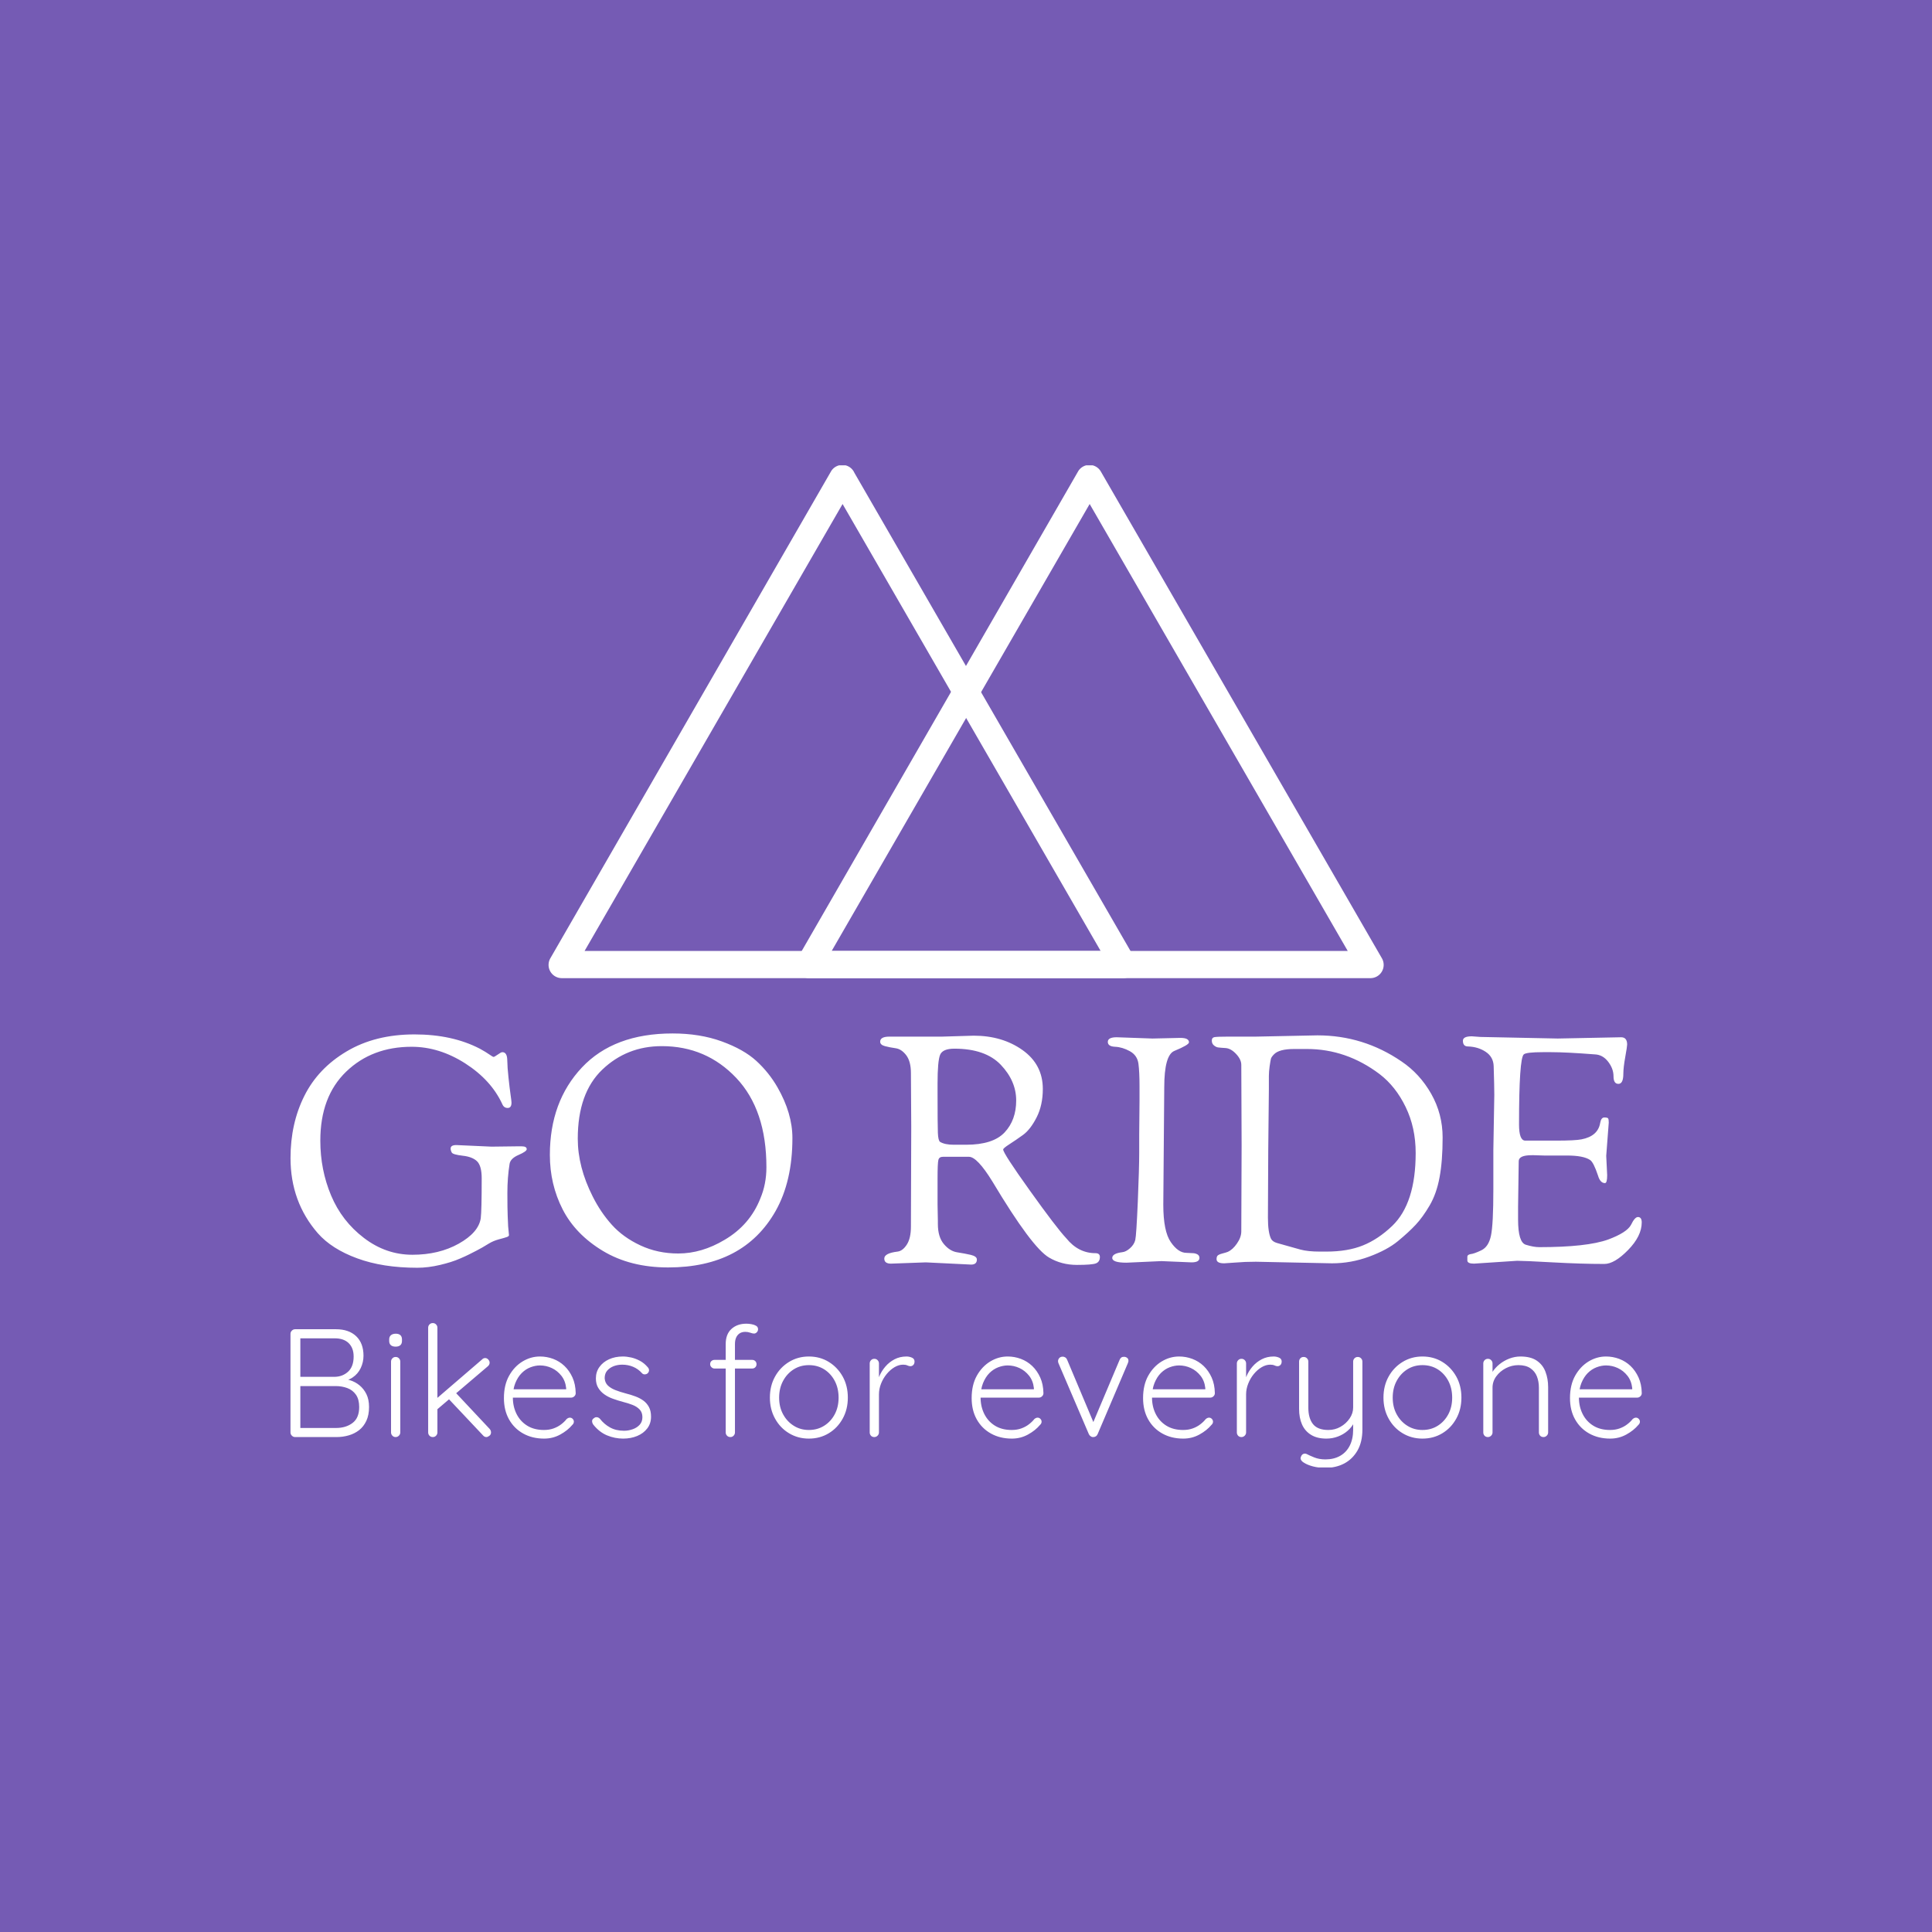 <svg xmlns="http://www.w3.org/2000/svg" version="1.1" xmlns:xlink="http://www.w3.org/1999/xlink" xmlns:svgjs="http://svgjs.dev/svgjs" width="1000" height="1000" viewBox="0 0 1000 1000"><rect width="1000" height="1000" fill="#755bb4"></rect><g transform="matrix(0.7,0,0,0.7,150.062,240.86)"><svg viewBox="0 0 333 247" data-background-color="#755bb4" preserveAspectRatio="xMidYMid meet" height="741" width="1000" xmlns="http://www.w3.org/2000/svg" xmlns:xlink="http://www.w3.org/1999/xlink"><defs></defs><g id="tight-bounds" transform="matrix(1,0,0,1,-0.029,-0.1)"><svg viewBox="0 0 333.059 247.2" height="247.2" width="333.059"><g><svg viewBox="0 0 395.52 293.56" height="247.2" width="333.059"><g transform="matrix(1,0,0,1,0,166.406)"><svg viewBox="0 0 395.52 127.153" height="127.153" width="395.52"><g><svg viewBox="0 0 395.52 127.153" height="127.153" width="395.52"><g><svg viewBox="0 0 395.52 68.58" height="68.58" width="395.52"><g transform="matrix(1,0,0,1,0,0)"><svg width="395.52" viewBox="2.2 -36.1 213.09 36.95" height="68.58" data-palette-color="#ffffff"><path d="M28.35-18.5L33.9-18.25 37.9-18.3 38.65-18.3Q39.45-18.3 39.45-17.85L39.45-17.85Q39.45-17.5 38.18-16.95 36.9-16.4 36.75-15.55L36.75-15.55Q36.4-13.4 36.4-10.93 36.4-8.45 36.45-7.3 36.5-6.15 36.52-5.68 36.55-5.2 36.6-4.85 36.65-4.5 36.65-4.3 36.65-4.1 36.27-3.98 35.9-3.85 35.05-3.63 34.2-3.4 33.5-2.98 32.8-2.55 32.45-2.35 32.1-2.15 31.53-1.85 30.95-1.55 30.35-1.25 29.75-0.95 29-0.63 28.25-0.3 27.45-0.05 26.65 0.2 25.8 0.4L25.8 0.4Q23.9 0.85 22.2 0.85L22.2 0.85Q16.75 0.85 12.73-0.63 8.7-2.1 6.5-4.6L6.5-4.6Q2.2-9.55 2.2-16.45L2.2-16.45Q2.2-21.9 4.38-26.25 6.55-30.6 11.05-33.27 15.55-35.95 21.75-35.95L21.75-35.95Q27.7-35.95 32.05-33.7L32.05-33.7Q33.05-33.15 33.58-32.77 34.1-32.4 34.23-32.4 34.35-32.4 34.88-32.77 35.4-33.15 35.6-33.15L35.6-33.15Q36.35-33.15 36.38-31.93 36.4-30.7 36.58-29.1 36.75-27.5 36.9-26.45 37.05-25.4 37.05-25.2L37.05-25.2Q37.05-24.35 36.45-24.35 35.85-24.35 35.6-24.95L35.6-24.95Q33.85-28.75 29.75-31.38 25.65-34 21.3-34L21.3-34Q15.05-34 10.98-30.08 6.9-26.15 6.9-19.2L6.9-19.2Q6.9-14.6 8.6-10.55 10.3-6.5 13.78-3.85 17.25-1.2 21.43-1.2 25.6-1.2 28.73-2.95 31.85-4.7 32.2-6.95L32.2-6.95Q32.35-8.15 32.35-13.25L32.35-13.25Q32.35-15.2 31.63-15.93 30.9-16.65 29.35-16.82 27.8-17 27.63-17.32 27.45-17.65 27.45-17.95L27.45-17.95Q27.45-18.5 28.35-18.5L28.35-18.5ZM43.1-16.95L43.1-16.95Q43.1-25.35 48.15-30.73 53.2-36.1 62.45-36.1L62.45-36.1Q66.75-36.1 70.2-34.85 73.65-33.6 75.65-31.78 77.65-29.95 79-27.6L79-27.6Q81.35-23.5 81.35-19.6L81.35-19.6Q81.35-12.8 78.7-8.1L78.7-8.1Q73.65 0.8 61.75 0.8L61.75 0.8Q55.8 0.8 51.47-1.8 47.15-4.4 45.12-8.35 43.1-12.3 43.1-16.95ZM47.5-19.5L47.5-19.5Q47.5-15.05 49.85-10.4L49.85-10.4Q51.1-7.9 52.87-5.93 54.65-3.95 57.37-2.68 60.1-1.4 63.35-1.4L63.35-1.4Q67.05-1.4 70.65-3.55L70.65-3.55Q74.65-5.9 76.3-10.1L76.3-10.1Q77.25-12.35 77.25-15L77.25-15Q77.25-24.05 72.5-29.08 67.75-34.1 60.75-34.1L60.75-34.1Q55.25-34.1 51.37-30.4 47.5-26.7 47.5-19.5ZM100.04-5.65L100.09-21.4 100.04-29.85Q100.04-31.7 99.29-32.68 98.54-33.65 97.62-33.77 96.69-33.9 95.94-34.1 95.19-34.3 95.19-34.8L95.19-34.8Q95.19-35.6 96.64-35.6L96.64-35.6 104.94-35.6 109.94-35.75Q114.44-35.75 117.64-33.48 120.84-31.2 120.84-27.35L120.84-27.35Q120.84-24.8 119.87-22.88 118.89-20.95 117.72-20.1 116.54-19.25 115.57-18.63 114.59-18 114.59-17.8L114.59-17.8Q114.59-17.2 118.79-11.33 122.99-5.45 124.54-3.8L124.54-3.8Q126.44-1.45 129.14-1.45L129.14-1.45Q129.84-1.45 129.84-0.85L129.84-0.85Q129.84-0.1 129.24 0.15 128.64 0.4 126.22 0.4 123.79 0.4 121.84-0.75L121.84-0.75Q119.14-2.3 112.89-12.75L112.89-12.75Q110.49-16.65 109.19-16.65L109.19-16.65 105.09-16.65Q104.49-16.65 104.37-16.15 104.24-15.65 104.24-13.2L104.24-13.2Q104.24-13.2 104.24-9.15L104.24-9.15 104.29-6.5Q104.29-6.5 104.29-6.05L104.29-6.05Q104.29-4 105.24-2.88 106.19-1.75 107.37-1.58 108.54-1.4 109.49-1.18 110.44-0.95 110.44-0.45L110.44-0.45Q110.44 0.35 109.54 0.35L109.54 0.35Q109.54 0.35 102.39 0L102.39 0 96.89 0.2Q95.84 0.2 95.84-0.6L95.84-0.6Q95.84-1.45 97.94-1.7L97.94-1.7Q98.74-1.8 99.39-2.8 100.04-3.8 100.04-5.65L100.04-5.65ZM104.24-28.2L104.24-26.8Q104.24-21.65 104.29-20.43 104.34-19.2 104.64-19L104.64-19Q105.39-18.55 106.79-18.55L106.79-18.55 108.74-18.55Q112.99-18.55 114.82-20.5 116.64-22.45 116.64-25.53 116.64-28.6 114.22-31.15 111.79-33.7 106.89-33.7L106.89-33.7Q105.04-33.7 104.64-32.73 104.24-31.75 104.24-28.2L104.24-28.2ZM136.04-17.25L136.04-20.1 136.09-25.5 136.09-27.8Q136.09-30 135.92-31.33 135.74-32.65 134.57-33.3 133.39-33.95 132.24-34 131.09-34.05 131.09-34.77 131.09-35.5 132.49-35.5L132.49-35.5 138.14-35.3 142.54-35.4Q143.89-35.4 143.89-34.7L143.89-34.7Q143.89-34.3 141.59-33.35L141.59-33.35Q139.99-32.7 139.99-27.6L139.99-27.6 139.84-9.1Q139.84-4.9 141.02-3.2 142.19-1.5 143.49-1.5L143.49-1.5 144.49-1.45Q144.84-1.45 145.19-1.28 145.54-1.1 145.54-0.7L145.54-0.7Q145.54 0 144.29 0L144.29 0 139.54-0.2 134.04 0.05Q131.79 0.05 131.79-0.7L131.79-0.7Q131.79-1.4 133.34-1.6L133.34-1.6Q133.94-1.65 134.59-2.23 135.24-2.8 135.42-3.53 135.59-4.25 135.82-9.58 136.04-14.9 136.04-17.25L136.04-17.25ZM152.19-18.45L152.19-18.45 152.14-31.15Q152.14-32 151.31-32.88 150.49-33.75 149.64-33.8 148.79-33.85 148.46-33.9 148.14-33.95 147.81-34.23 147.49-34.5 147.49-34.98 147.49-35.45 147.91-35.52 148.34-35.6 150.04-35.6L150.04-35.6 154.39-35.6 164.14-35.8Q171.39-35.8 177.39-31.7L177.39-31.7Q180.29-29.75 182.09-26.58 183.89-23.4 183.89-19.7 183.89-16 183.41-13.43 182.94-10.85 181.84-8.97 180.74-7.1 179.64-5.93 178.54-4.75 176.84-3.35 175.14-1.95 172.29-0.9 169.44 0.15 166.44 0.15L166.44 0.15 154.44-0.1Q152.69-0.1 151.19 0.03 149.69 0.15 149.44 0.15L149.44 0.15Q148.24 0.15 148.24-0.5L148.24-0.5Q148.24-0.9 148.41-1.07 148.59-1.25 149.16-1.4 149.74-1.55 149.99-1.65L149.99-1.65Q150.79-2 151.46-2.98 152.14-3.95 152.14-4.9L152.14-4.9Q152.14-4.9 152.19-18.45ZM156.49-27.3L156.39-17.7 156.34-7.05Q156.34-4.7 156.84-3.7L156.84-3.7Q157.09-3.25 157.79-3.05 158.49-2.85 159.39-2.6 160.29-2.35 161.46-2.02 162.64-1.7 164.54-1.7L164.54-1.7 165.54-1.7Q168.94-1.7 171.34-2.68 173.74-3.65 175.94-5.75L175.94-5.75Q179.64-9.3 179.64-17.25L179.64-17.25Q179.64-21.25 178.06-24.5 176.49-27.75 173.94-29.7L173.94-29.7Q168.69-33.65 162.49-33.65L162.49-33.65 160.49-33.65Q158.09-33.65 157.29-32.8L157.29-32.8Q156.89-32.4 156.81-32.1 156.74-31.8 156.61-30.93 156.49-30.05 156.49-29.4L156.49-29.4 156.49-27.3ZM191.89-11.55L191.89-17.75 192.04-26.4Q192.04-27.75 191.94-30.95L191.94-30.95Q191.89-32.4 190.69-33.2 189.49-34 187.89-34.05L187.89-34.05Q187.09-34.05 187.09-34.95L187.09-34.95Q187.09-35.65 188.49-35.65L188.49-35.65 189.84-35.55 202.04-35.3 212.04-35.5Q212.99-35.5 212.99-34.35L212.99-34.35Q212.99-34.05 212.69-32.38 212.39-30.7 212.39-29.75L212.39-29.75Q212.39-28.15 211.61-28.15 210.84-28.15 210.84-29.35 210.84-30.55 209.99-31.65 209.14-32.75 207.89-32.8L207.89-32.8Q203.39-33.15 200.99-33.15L200.99-33.15 199.69-33.15Q197.09-33.15 196.69-32.8L196.69-32.8Q195.94-32.15 195.94-21.75L195.94-21.75Q195.94-19.25 196.89-19.2L196.89-19.2 201.79-19.2Q204.79-19.2 205.79-19.4L205.79-19.4Q208.39-19.9 208.74-22L208.74-22Q208.89-22.85 209.39-22.85 209.89-22.85 209.99-22.7 210.09-22.55 210.09-22.05L210.09-22.05 209.69-16.8 209.84-13.75Q209.84-12.5 209.49-12.5L209.49-12.5Q208.74-12.5 208.39-13.7L208.39-13.7Q207.69-15.8 207.14-16.15L207.14-16.15Q206.09-16.85 203.49-16.85L203.49-16.85 199.89-16.85 198.29-16.9 197.94-16.9Q195.89-16.9 195.89-15.95L195.89-15.95 195.79-8.75 195.79-6.75Q195.79-3.15 197.01-2.78 198.24-2.4 199.14-2.4L199.14-2.4Q206.64-2.4 209.99-3.6L209.99-3.6Q212.94-4.7 213.59-5.9L213.59-5.9Q214.19-7.15 214.69-7.15L214.69-7.15Q215.29-7.15 215.29-6.3L215.29-6.3Q215.29-4.15 213.14-1.95 210.99 0.25 209.39 0.25L209.39 0.25Q205.79 0.25 201.26 0 196.74-0.25 195.64-0.25L195.64-0.25 188.84 0.2Q187.79 0.2 187.79-0.3L187.79-0.3 187.79-0.9Q187.79-1.2 188.29-1.3L188.29-1.3Q188.84-1.35 189.99-1.9 191.14-2.45 191.51-4.2 191.89-5.95 191.89-11.55L191.89-11.55Z" opacity="1" transform="matrix(1,0,0,1,0,0)" fill="#ffffff" class="undefined-text-0" data-fill-palette-color="primary" id="text-0"></path></svg></g></svg></g><g transform="matrix(1,0,0,1,0,84.77)"><svg viewBox="0 0 395.52 42.383" height="42.383" width="395.52"><g transform="matrix(1,0,0,1,0,0)"><svg width="395.52" viewBox="4.7 -37 438.61 47" height="42.383" data-palette-color="#ffffff"><path d="M6.2-35L19.45-35Q23.65-35 26.03-32.73 28.4-30.45 28.4-26.4L28.4-26.4Q28.4-24.3 27.5-22.4 26.6-20.5 24.85-19.33 23.1-18.15 20.5-18L20.5-18 20.3-19Q22.15-19 23.93-18.48 25.7-17.95 27.1-16.8 28.5-15.65 29.35-13.93 30.2-12.2 30.2-9.75L30.2-9.75Q30.2-7.15 29.33-5.28 28.45-3.4 26.98-2.25 25.5-1.1 23.6-0.55 21.7 0 19.65 0L19.65 0 6.2 0Q5.6 0 5.15-0.45 4.7-0.9 4.7-1.5L4.7-1.5 4.7-33.5Q4.7-34.1 5.15-34.55 5.6-35 6.2-35L6.2-35ZM19.05-32.05L19.05-32.05 7.3-32.05 7.9-32.95 7.9-18.8 7.35-19.55 19.05-19.55Q21.65-19.6 23.43-21.25 25.2-22.9 25.2-26.15L25.2-26.15Q25.2-28.9 23.6-30.48 22-32.05 19.05-32.05ZM19.4-16.55L19.4-16.55 7.65-16.55 7.9-16.85 7.9-2.5 7.6-2.95 19.5-2.95Q22.7-2.95 24.85-4.58 27-6.2 27-9.75L27-9.75Q27-12.25 25.95-13.75 24.9-15.25 23.15-15.9 21.4-16.55 19.4-16.55ZM40.34-24.5L40.34-1.5Q40.34-0.9 39.89-0.45 39.44 0 38.84 0L38.84 0Q38.19 0 37.77-0.45 37.34-0.9 37.34-1.5L37.34-1.5 37.34-24.5Q37.34-25.1 37.77-25.55 38.19-26 38.84-26L38.84-26Q39.49-26 39.92-25.55 40.34-25.1 40.34-24.5L40.34-24.5ZM38.84-29.35L38.84-29.35Q37.79-29.35 37.27-29.83 36.74-30.3 36.74-31.2L36.74-31.2 36.74-31.7Q36.74-32.6 37.32-33.08 37.89-33.55 38.89-33.55L38.89-33.55Q39.84-33.55 40.37-33.08 40.89-32.6 40.89-31.7L40.89-31.7 40.89-31.2Q40.89-30.3 40.37-29.83 39.84-29.35 38.84-29.35ZM50.89 0L50.89 0Q50.24 0 49.81-0.45 49.39-0.9 49.39-1.5L49.39-1.5 49.39-35.5Q49.39-36.1 49.81-36.55 50.24-37 50.89-37L50.89-37Q51.54-37 51.96-36.55 52.39-36.1 52.39-35.5L52.39-35.5 52.39-1.5Q52.39-0.9 51.96-0.45 51.54 0 50.89 0ZM67.89-25.65L67.89-25.65Q68.44-25.65 68.89-25.18 69.34-24.7 69.34-24.15L69.34-24.15Q69.34-23.5 68.79-23L68.79-23 51.99-8.7 51.84-12.25 66.84-25.15Q67.29-25.65 67.89-25.65ZM68.29 0L68.29 0Q67.64 0 67.19-0.55L67.19-0.55 55.79-12.65 58.04-14.7 69.34-2.65Q69.79-2.15 69.79-1.5L69.79-1.5Q69.79-0.8 69.24-0.4 68.69 0 68.29 0ZM87.03 0.5L87.03 0.5Q83.18 0.5 80.23-1.15 77.28-2.8 75.63-5.75 73.98-8.7 73.98-12.65L73.98-12.65Q73.98-16.9 75.66-19.9 77.33-22.9 80.01-24.53 82.68-26.15 85.68-26.15L85.68-26.15Q87.88-26.15 89.96-25.38 92.03-24.6 93.63-23.08 95.23-21.55 96.23-19.35 97.23-17.15 97.28-14.25L97.28-14.25Q97.28-13.65 96.83-13.23 96.38-12.8 95.78-12.8L95.78-12.8 75.73-12.8 75.13-15.5 94.83-15.5 94.18-14.9 94.18-15.9Q93.93-18.25 92.63-19.9 91.33-21.55 89.51-22.4 87.68-23.25 85.68-23.25L85.68-23.25Q84.18-23.25 82.61-22.65 81.03-22.05 79.76-20.78 78.48-19.5 77.68-17.53 76.88-15.55 76.88-12.85L76.88-12.85Q76.88-9.9 78.08-7.5 79.28-5.1 81.53-3.7 83.78-2.3 86.98-2.3L86.98-2.3Q88.68-2.3 90.08-2.8 91.48-3.3 92.56-4.13 93.63-4.95 94.33-5.85L94.33-5.85Q94.88-6.3 95.38-6.3L95.38-6.3Q95.93-6.3 96.31-5.9 96.68-5.5 96.68-5L96.68-5Q96.68-4.4 96.18-3.95L96.18-3.95Q94.68-2.15 92.28-0.83 89.88 0.5 87.03 0.5ZM102.98-4.05L102.98-4.05Q102.58-4.65 102.6-5.23 102.63-5.8 103.23-6.15L103.23-6.15Q103.63-6.5 104.15-6.45 104.68-6.4 105.13-5.95L105.13-5.95Q106.48-4.2 108.4-3.13 110.33-2.05 112.98-2.05L112.98-2.05Q114.38-2.05 115.75-2.53 117.13-3 118.03-3.98 118.93-4.95 118.93-6.45L118.93-6.45Q118.93-8 118.03-8.95 117.13-9.9 115.7-10.45 114.28-11 112.68-11.4L112.68-11.4Q110.98-11.85 109.38-12.43 107.78-13 106.55-13.88 105.33-14.75 104.58-16 103.83-17.25 103.83-19.05L103.83-19.05Q103.83-21.15 104.98-22.75 106.13-24.35 108.1-25.25 110.08-26.15 112.58-26.15L112.58-26.15Q113.83-26.15 115.28-25.83 116.73-25.5 118.13-24.75 119.53-24 120.63-22.7L120.63-22.7Q121.08-22.25 121.08-21.68 121.08-21.1 120.58-20.65L120.58-20.65Q120.18-20.35 119.65-20.35 119.13-20.35 118.78-20.75L118.78-20.75Q117.58-22.1 115.93-22.8 114.28-23.5 112.38-23.5L112.38-23.5Q110.93-23.5 109.65-23.03 108.38-22.55 107.53-21.6 106.68-20.65 106.68-19.1L106.68-19.1Q106.78-17.65 107.7-16.75 108.63-15.85 110.15-15.25 111.68-14.65 113.58-14.15L113.58-14.15Q115.18-13.75 116.65-13.2 118.13-12.65 119.25-11.83 120.38-11 121.05-9.75 121.73-8.5 121.73-6.6L121.73-6.6Q121.73-4.4 120.5-2.8 119.28-1.2 117.23-0.35 115.18 0.5 112.68 0.5L112.68 0.5Q109.98 0.5 107.45-0.55 104.93-1.6 102.98-4.05ZM152.67-36.8L152.67-36.8Q153.42-36.8 154.29-36.65 155.17-36.5 155.82-36.13 156.47-35.75 156.47-35L156.47-35Q156.47-34.45 156.07-34.02 155.67-33.6 155.17-33.6L155.17-33.6Q154.67-33.6 153.92-33.88 153.17-34.15 152.32-34.15L152.32-34.15Q151.27-34.15 150.52-33.68 149.77-33.2 149.37-32.33 148.97-31.45 148.97-30.2L148.97-30.2 148.97-1.5Q148.97-0.9 148.54-0.45 148.12 0 147.47 0L147.47 0Q146.82 0 146.39-0.45 145.97-0.9 145.97-1.5L145.97-1.5 145.97-30.2Q145.97-33.4 147.84-35.1 149.72-36.8 152.67-36.8ZM142.32-25.05L154.57-25.05Q155.17-25.05 155.57-24.65 155.97-24.25 155.97-23.65L155.97-23.65Q155.97-23.05 155.57-22.65 155.17-22.25 154.57-22.25L154.57-22.25 142.32-22.25Q141.77-22.25 141.34-22.68 140.92-23.1 140.92-23.65L140.92-23.65Q140.92-24.3 141.34-24.68 141.77-25.05 142.32-25.05L142.32-25.05ZM185.61-12.8L185.61-12.8Q185.61-9 183.94-5.98 182.26-2.95 179.41-1.23 176.56 0.5 172.96 0.5L172.96 0.5Q169.41 0.5 166.54-1.23 163.66-2.95 161.99-5.98 160.31-9 160.31-12.8L160.31-12.8Q160.31-16.65 161.99-19.65 163.66-22.65 166.54-24.4 169.41-26.15 172.96-26.15L172.96-26.15Q176.56-26.15 179.41-24.4 182.26-22.65 183.94-19.65 185.61-16.65 185.61-12.8ZM182.61-12.8L182.61-12.8Q182.61-15.85 181.36-18.23 180.11-20.6 177.94-21.98 175.76-23.35 172.96-23.35L172.96-23.35Q170.21-23.35 168.04-21.98 165.86-20.6 164.59-18.23 163.31-15.85 163.31-12.8L163.31-12.8Q163.31-9.75 164.59-7.4 165.86-5.05 168.04-3.68 170.21-2.3 172.96-2.3L172.96-2.3Q175.76-2.3 177.94-3.68 180.11-5.05 181.36-7.4 182.61-9.75 182.61-12.8ZM194.21 0L194.21 0Q193.51 0 193.11-0.45 192.71-0.9 192.71-1.5L192.71-1.5 192.71-23.9Q192.71-24.5 193.13-24.95 193.56-25.4 194.21-25.4L194.21-25.4Q194.86-25.4 195.28-24.95 195.71-24.5 195.71-23.9L195.71-23.9 195.71-16.4 194.96-16.25Q195.11-18 195.83-19.73 196.56-21.45 197.81-22.9 199.06-24.35 200.78-25.25 202.51-26.15 204.66-26.15L204.66-26.15Q205.56-26.15 206.41-25.78 207.26-25.4 207.26-24.55L207.26-24.55Q207.26-23.8 206.86-23.4 206.46-23 205.91-23L205.91-23Q205.46-23 204.93-23.25 204.41-23.5 203.56-23.5L203.56-23.5Q202.16-23.5 200.76-22.68 199.36-21.85 198.21-20.45 197.06-19.05 196.38-17.32 195.71-15.6 195.71-13.85L195.71-13.85 195.71-1.5Q195.71-0.9 195.26-0.45 194.81 0 194.21 0ZM238.85 0.5L238.85 0.5Q235 0.5 232.05-1.15 229.1-2.8 227.45-5.75 225.8-8.7 225.8-12.65L225.8-12.65Q225.8-16.9 227.47-19.9 229.15-22.9 231.82-24.53 234.5-26.15 237.5-26.15L237.5-26.15Q239.7-26.15 241.77-25.38 243.85-24.6 245.45-23.08 247.05-21.55 248.05-19.35 249.05-17.15 249.1-14.25L249.1-14.25Q249.1-13.65 248.65-13.23 248.2-12.8 247.6-12.8L247.6-12.8 227.55-12.8 226.95-15.5 246.65-15.5 246-14.9 246-15.9Q245.75-18.25 244.45-19.9 243.15-21.55 241.32-22.4 239.5-23.25 237.5-23.25L237.5-23.25Q236-23.25 234.42-22.65 232.85-22.05 231.57-20.78 230.3-19.5 229.5-17.53 228.7-15.55 228.7-12.85L228.7-12.85Q228.7-9.9 229.9-7.5 231.1-5.1 233.35-3.7 235.6-2.3 238.8-2.3L238.8-2.3Q240.5-2.3 241.9-2.8 243.3-3.3 244.37-4.13 245.45-4.95 246.15-5.85L246.15-5.85Q246.7-6.3 247.2-6.3L247.2-6.3Q247.75-6.3 248.12-5.9 248.5-5.5 248.5-5L248.5-5Q248.5-4.4 248-3.95L248-3.95Q246.5-2.15 244.1-0.83 241.7 0.5 238.85 0.5ZM255.39-26.1L255.39-26.1Q255.79-26.1 256.19-25.85 256.59-25.6 256.79-25.1L256.79-25.1 265.54-4.3 264.89-3.9 273.84-25.1Q274.24-26.1 275.29-26.05L275.29-26.05Q275.79-26.05 276.24-25.73 276.69-25.4 276.69-24.8L276.69-24.8Q276.69-24.5 276.62-24.33 276.54-24.15 276.49-23.95L276.49-23.95 266.69-0.95Q266.29-0.05 265.34 0L265.34 0Q264.89 0.05 264.47-0.23 264.04-0.5 263.84-0.95L263.84-0.95 253.99-23.95Q253.94-24.05 253.89-24.25 253.84-24.45 253.84-24.65L253.84-24.65Q253.84-25.2 254.24-25.65 254.64-26.1 255.39-26.1ZM294.49 0.5L294.49 0.5Q290.64 0.5 287.69-1.15 284.74-2.8 283.09-5.75 281.44-8.7 281.44-12.65L281.44-12.65Q281.44-16.9 283.11-19.9 284.79-22.9 287.46-24.53 290.14-26.15 293.14-26.15L293.14-26.15Q295.34-26.15 297.41-25.38 299.49-24.6 301.09-23.08 302.69-21.55 303.69-19.35 304.69-17.15 304.74-14.25L304.74-14.25Q304.74-13.65 304.29-13.23 303.84-12.8 303.24-12.8L303.24-12.8 283.19-12.8 282.59-15.5 302.29-15.5 301.64-14.9 301.64-15.9Q301.39-18.25 300.09-19.9 298.79-21.55 296.96-22.4 295.14-23.25 293.14-23.25L293.14-23.25Q291.64-23.25 290.06-22.65 288.49-22.05 287.21-20.78 285.94-19.5 285.14-17.53 284.34-15.55 284.34-12.85L284.34-12.85Q284.34-9.9 285.54-7.5 286.74-5.1 288.99-3.7 291.24-2.3 294.44-2.3L294.44-2.3Q296.14-2.3 297.54-2.8 298.94-3.3 300.01-4.13 301.09-4.95 301.79-5.85L301.79-5.85Q302.34-6.3 302.84-6.3L302.84-6.3Q303.39-6.3 303.76-5.9 304.14-5.5 304.14-5L304.14-5Q304.14-4.4 303.64-3.95L303.64-3.95Q302.14-2.15 299.74-0.83 297.34 0.5 294.49 0.5ZM313.38 0L313.38 0Q312.68 0 312.28-0.45 311.88-0.9 311.88-1.5L311.88-1.5 311.88-23.9Q311.88-24.5 312.31-24.95 312.73-25.4 313.38-25.4L313.38-25.4Q314.03-25.4 314.46-24.95 314.88-24.5 314.88-23.9L314.88-23.9 314.88-16.4 314.13-16.25Q314.28-18 315.01-19.73 315.73-21.45 316.98-22.9 318.23-24.35 319.96-25.25 321.68-26.15 323.83-26.15L323.83-26.15Q324.73-26.15 325.58-25.78 326.43-25.4 326.43-24.55L326.43-24.55Q326.43-23.8 326.03-23.4 325.63-23 325.08-23L325.08-23Q324.63-23 324.11-23.25 323.58-23.5 322.73-23.5L322.73-23.5Q321.33-23.5 319.93-22.68 318.53-21.85 317.38-20.45 316.23-19.05 315.56-17.32 314.88-15.6 314.88-13.85L314.88-13.85 314.88-1.5Q314.88-0.9 314.43-0.45 313.98 0 313.38 0ZM351.13-26L351.13-26Q351.78-26 352.2-25.55 352.63-25.1 352.63-24.5L352.63-24.5 352.63-2.45Q352.63 1.6 351.03 4.38 349.43 7.15 346.73 8.58 344.03 10 340.58 10L340.58 10Q338.43 10 336.6 9.53 334.78 9.05 333.63 8.3L333.63 8.3Q333.03 7.95 332.73 7.45 332.43 6.95 332.68 6.4L332.68 6.4Q332.93 5.7 333.45 5.48 333.98 5.25 334.53 5.5L334.53 5.5Q335.38 5.95 336.98 6.6 338.58 7.25 340.63 7.25L340.63 7.25Q343.38 7.25 345.4 6.1 347.43 4.95 348.53 2.78 349.63 0.6 349.63-2.4L349.63-2.4 349.63-6 349.98-4.8Q349.23-3.25 347.85-2.05 346.48-0.85 344.7-0.18 342.93 0.5 340.93 0.5L340.93 0.5Q337.93 0.5 335.95-0.73 333.98-1.95 333.03-4.1 332.08-6.25 332.08-9.15L332.08-9.15 332.08-24.5Q332.08-25.1 332.48-25.55 332.88-26 333.58-26L333.58-26Q334.23-26 334.65-25.55 335.08-25.1 335.08-24.5L335.08-24.5 335.08-9.6Q335.08-6.1 336.6-4.2 338.13-2.3 341.58-2.3L341.58-2.3Q343.73-2.3 345.53-3.33 347.33-4.35 348.48-6.03 349.63-7.7 349.63-9.6L349.63-9.6 349.63-24.5Q349.63-25.1 350.05-25.55 350.48-26 351.13-26ZM384.77-12.8L384.77-12.8Q384.77-9 383.1-5.98 381.42-2.95 378.57-1.23 375.72 0.5 372.12 0.5L372.12 0.5Q368.57 0.5 365.7-1.23 362.82-2.95 361.15-5.98 359.47-9 359.47-12.8L359.47-12.8Q359.47-16.65 361.15-19.65 362.82-22.65 365.7-24.4 368.57-26.15 372.12-26.15L372.12-26.15Q375.72-26.15 378.57-24.4 381.42-22.65 383.1-19.65 384.77-16.65 384.77-12.8ZM381.77-12.8L381.77-12.8Q381.77-15.85 380.52-18.23 379.27-20.6 377.1-21.98 374.92-23.35 372.12-23.35L372.12-23.35Q369.37-23.35 367.2-21.98 365.02-20.6 363.75-18.23 362.47-15.85 362.47-12.8L362.47-12.8Q362.47-9.75 363.75-7.4 365.02-5.05 367.2-3.68 369.37-2.3 372.12-2.3L372.12-2.3Q374.92-2.3 377.1-3.68 379.27-5.05 380.52-7.4 381.77-9.75 381.77-12.8ZM403.92-26.15L403.92-26.15Q407.22-26.15 409.19-24.83 411.17-23.5 412.04-21.23 412.92-18.95 412.92-16.2L412.92-16.2 412.92-1.5Q412.92-0.9 412.47-0.45 412.02 0 411.42 0L411.42 0Q410.72 0 410.32-0.45 409.92-0.9 409.92-1.5L409.92-1.5 409.92-16.05Q409.92-18.05 409.27-19.7 408.62-21.35 407.14-22.35 405.67-23.35 403.27-23.35L403.27-23.35Q401.12-23.35 399.19-22.35 397.27-21.35 396.07-19.7 394.87-18.05 394.87-16.05L394.87-16.05 394.87-1.5Q394.87-0.9 394.42-0.45 393.97 0 393.37 0L393.37 0Q392.67 0 392.27-0.45 391.87-0.9 391.87-1.5L391.87-1.5 391.87-23.9Q391.87-24.5 392.29-24.95 392.72-25.4 393.37-25.4L393.37-25.4Q394.02-25.4 394.44-24.95 394.87-24.5 394.87-23.9L394.87-23.9 394.87-19.7 393.72-17.9Q393.82-19.5 394.74-20.98 395.67-22.45 397.12-23.63 398.57-24.8 400.34-25.48 402.12-26.15 403.92-26.15ZM433.06 0.5L433.06 0.5Q429.21 0.5 426.26-1.15 423.31-2.8 421.66-5.75 420.01-8.7 420.01-12.65L420.01-12.65Q420.01-16.9 421.68-19.9 423.36-22.9 426.03-24.53 428.71-26.15 431.71-26.15L431.71-26.15Q433.91-26.15 435.98-25.38 438.06-24.6 439.66-23.08 441.26-21.55 442.26-19.35 443.26-17.15 443.31-14.25L443.31-14.25Q443.31-13.65 442.86-13.23 442.41-12.8 441.81-12.8L441.81-12.8 421.76-12.8 421.16-15.5 440.86-15.5 440.21-14.9 440.21-15.9Q439.96-18.25 438.66-19.9 437.36-21.55 435.53-22.4 433.71-23.25 431.71-23.25L431.71-23.25Q430.21-23.25 428.63-22.65 427.06-22.05 425.78-20.78 424.51-19.5 423.71-17.53 422.91-15.55 422.91-12.85L422.91-12.85Q422.91-9.9 424.11-7.5 425.31-5.1 427.56-3.7 429.81-2.3 433.01-2.3L433.01-2.3Q434.71-2.3 436.11-2.8 437.51-3.3 438.58-4.13 439.66-4.95 440.36-5.85L440.36-5.85Q440.91-6.3 441.41-6.3L441.41-6.3Q441.96-6.3 442.33-5.9 442.71-5.5 442.71-5L442.71-5Q442.71-4.4 442.21-3.95L442.21-3.95Q440.71-2.15 438.31-0.83 435.91 0.5 433.06 0.5Z" opacity="1" transform="matrix(1,0,0,1,0,0)" fill="#ffffff" class="undefined-text-1" data-fill-palette-color="secondary" id="text-1"></path></svg></g></svg></g></svg></g></svg></g><g transform="matrix(1,0,0,1,75.544,0)"><svg viewBox="0 0 244.431 150.216" height="150.216" width="244.431"><g><svg xmlns="http://www.w3.org/2000/svg" data-name="Layer 1" viewBox="2.431 20.792 95.139 58.468" x="0" y="0" height="150.216" width="244.431" class="icon-icon-0" data-fill-palette-color="accent" id="icon-0"><path d="M62.78 23l32 55.42 1.3-2.26h-64l1.3 2.26L65.37 23a1.5 1.5 0 0 0-2.59-1.51L30.79 77a1.51 1.51 0 0 0 1.3 2.26h64A1.51 1.51 0 0 0 97.37 77l-32-55.42A1.5 1.5 0 0 0 62.78 23Z" fill="#ffffff" data-fill-palette-color="accent"></path><path d="M34.63 23l32 55.42 1.3-2.26h-64l1.3 2.26L37.22 23a1.5 1.5 0 0 0-2.59-1.51L2.63 77a1.51 1.51 0 0 0 1.3 2.26h64A1.51 1.51 0 0 0 69.21 77l-32-55.42A1.5 1.5 0 0 0 34.63 23Z" fill="#ffffff" data-fill-palette-color="accent"></path></svg></g></svg></g><g></g></svg></g></svg><rect width="333.059" height="247.2" fill="none" stroke="none" visibility="hidden"></rect></g></svg></g></svg>
